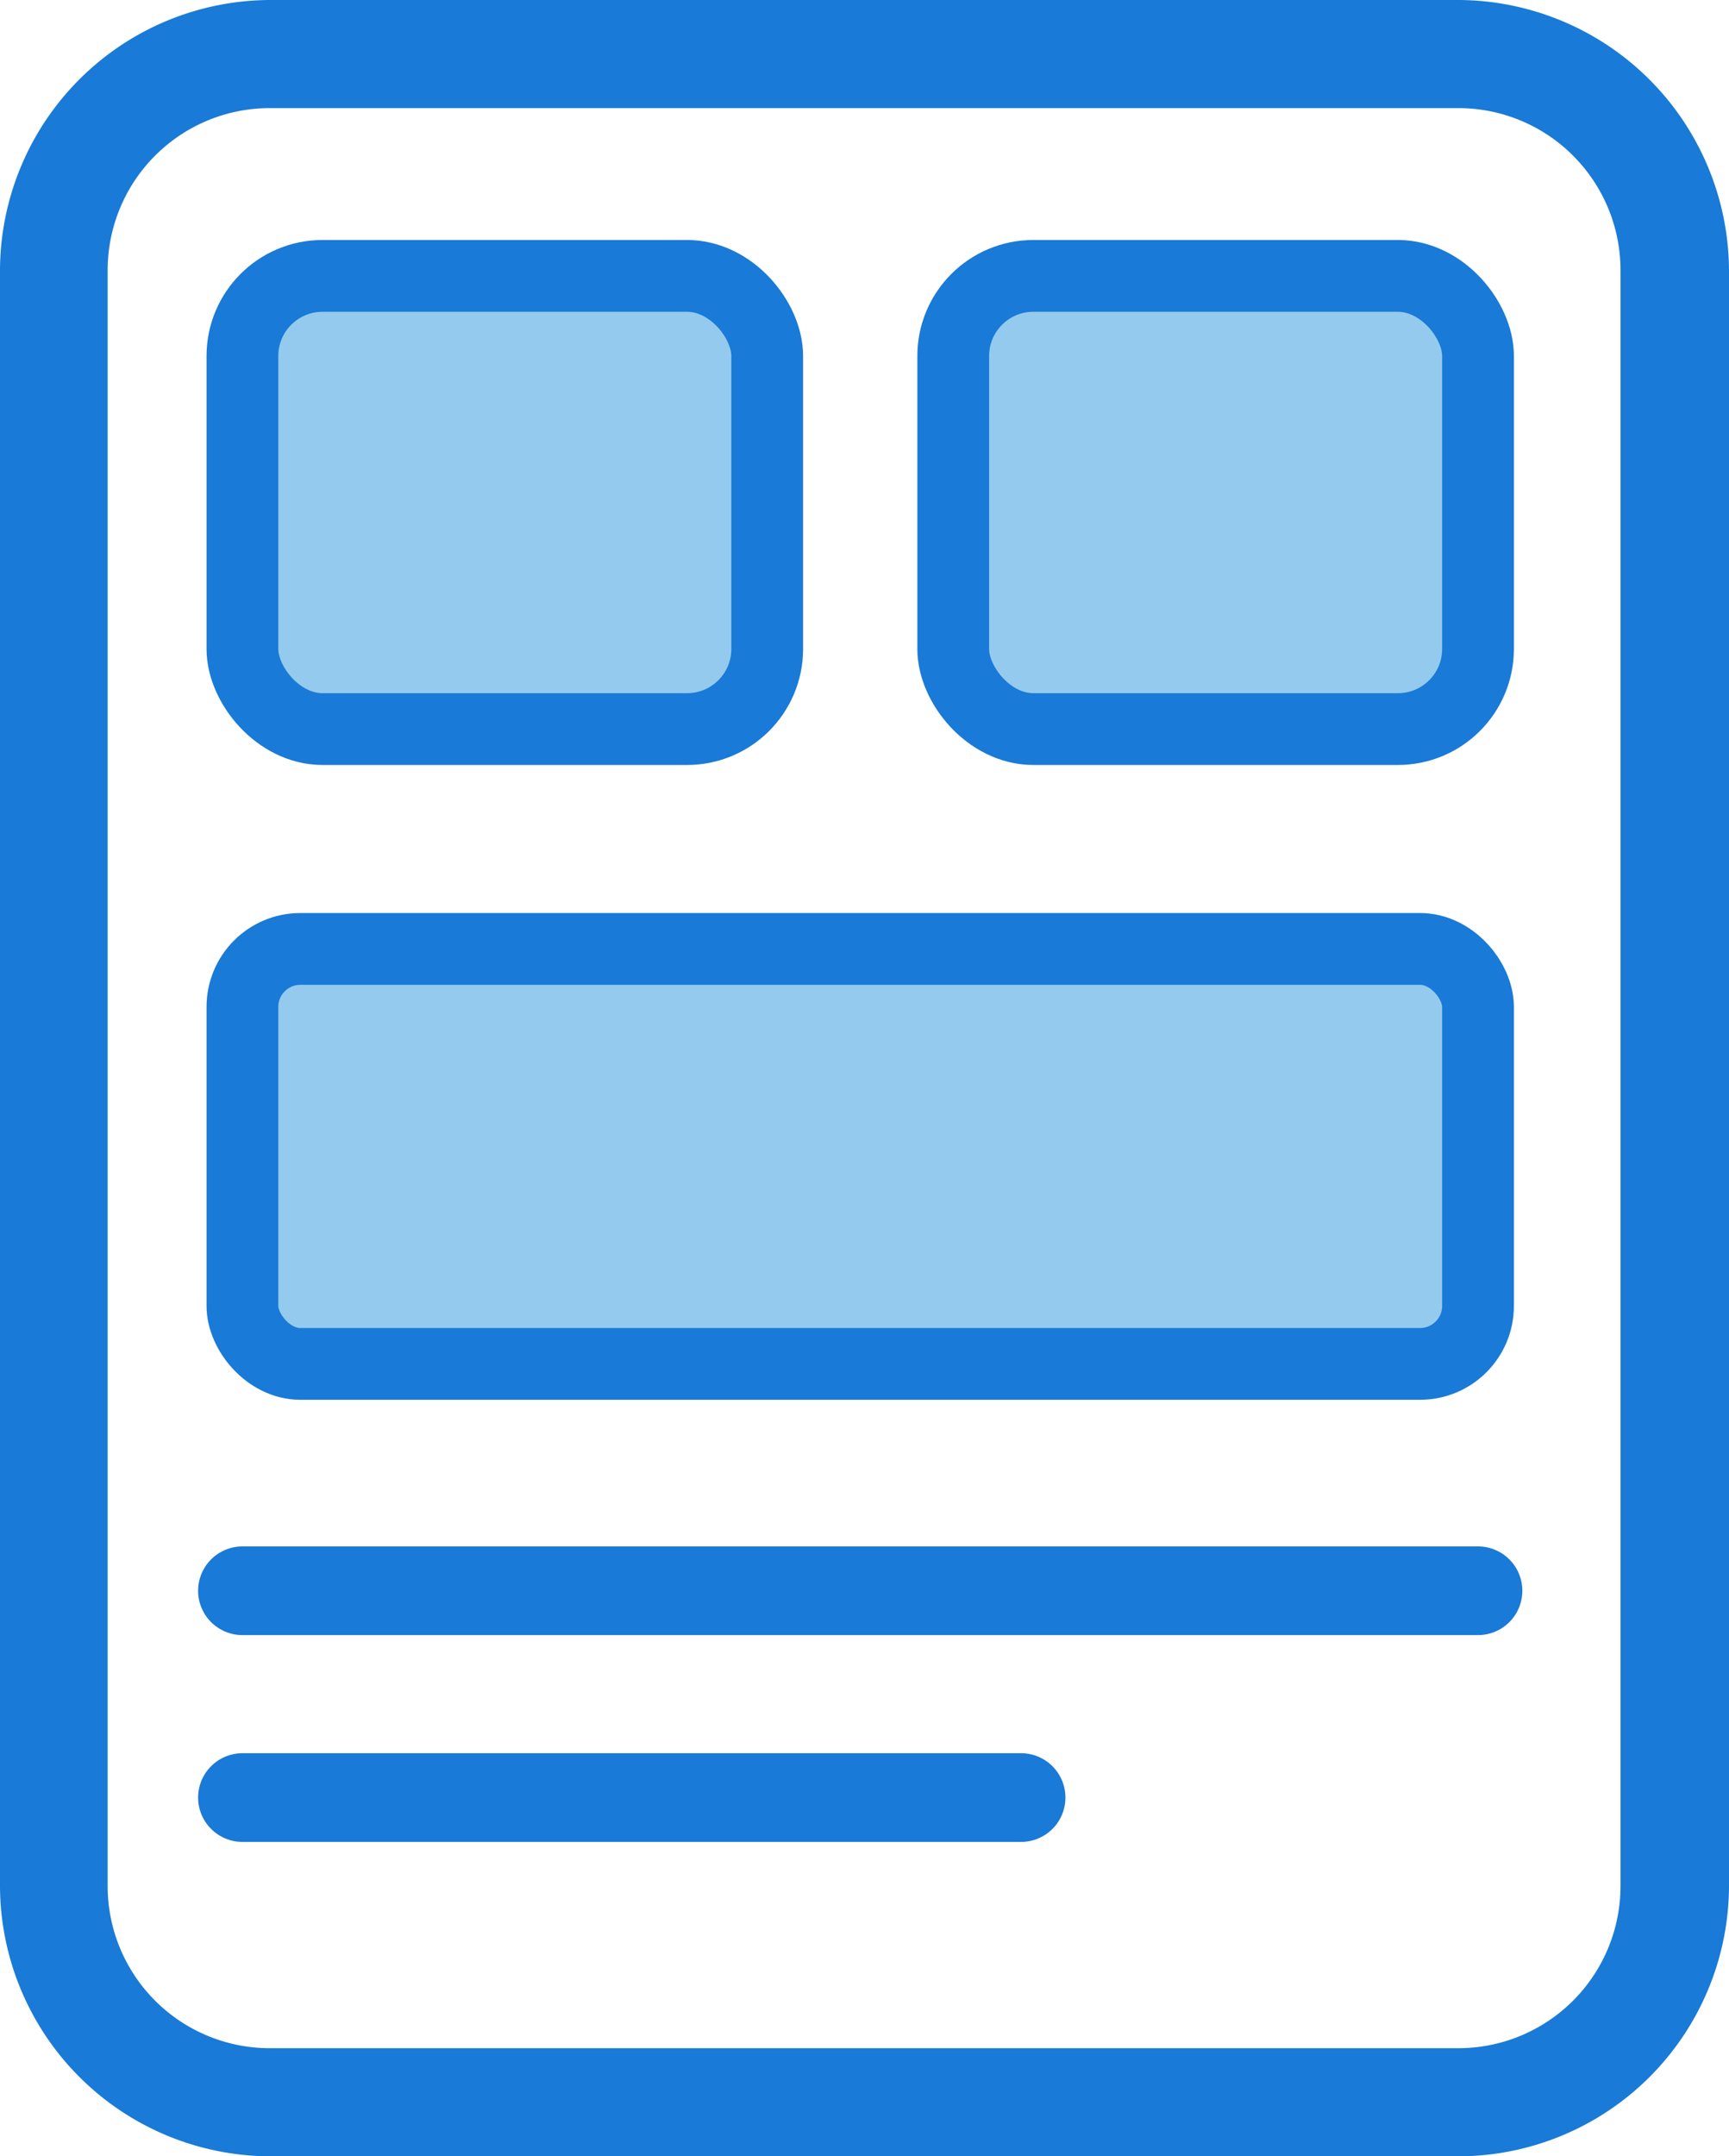 <svg id="Layer_1" data-name="Layer 1" xmlns="http://www.w3.org/2000/svg" viewBox="0 0 409.6 510.6"><defs><style>.cls-1{fill:#197ad7;}.cls-2{fill:#95caef;stroke-width:17px;}.cls-2,.cls-3{stroke:#197ad7;stroke-miterlimit:10;}.cls-3{fill:none;stroke-linecap:round;stroke-width:21px;}</style></defs><path class="cls-1" d="M173.1,1.4H115.3a64.19,64.19,0,0,0-64,64V448a64.19,64.19,0,0,0,64,64H396.9a64.19,64.19,0,0,0,64-64V65.4a64.34,64.34,0,0,0-64.1-64H173.1ZM345.6,27h51.2a38.41,38.41,0,0,1,38.4,38.4V448h0a38.41,38.41,0,0,1-38.4,38.4H115.2A38.41,38.41,0,0,1,76.8,448V65.4A38.41,38.41,0,0,1,115.2,27H345.6Z" transform="translate(-51.3 -1.4)"/><rect class="cls-2" x="57.43" y="65.33" width="124.32" height="107.31" rx="18.97"/><rect class="cls-2" x="225.82" y="65.33" width="124.32" height="107.31" rx="18.97"/><rect class="cls-2" x="57.43" y="224.7" width="292.71" height="98.26" rx="13.72"/><line class="cls-3" x1="57.43" y1="376.68" x2="350.14" y2="376.68"/><line class="cls-3" x1="57.43" y1="425.65" x2="241.9" y2="425.65"/></svg>